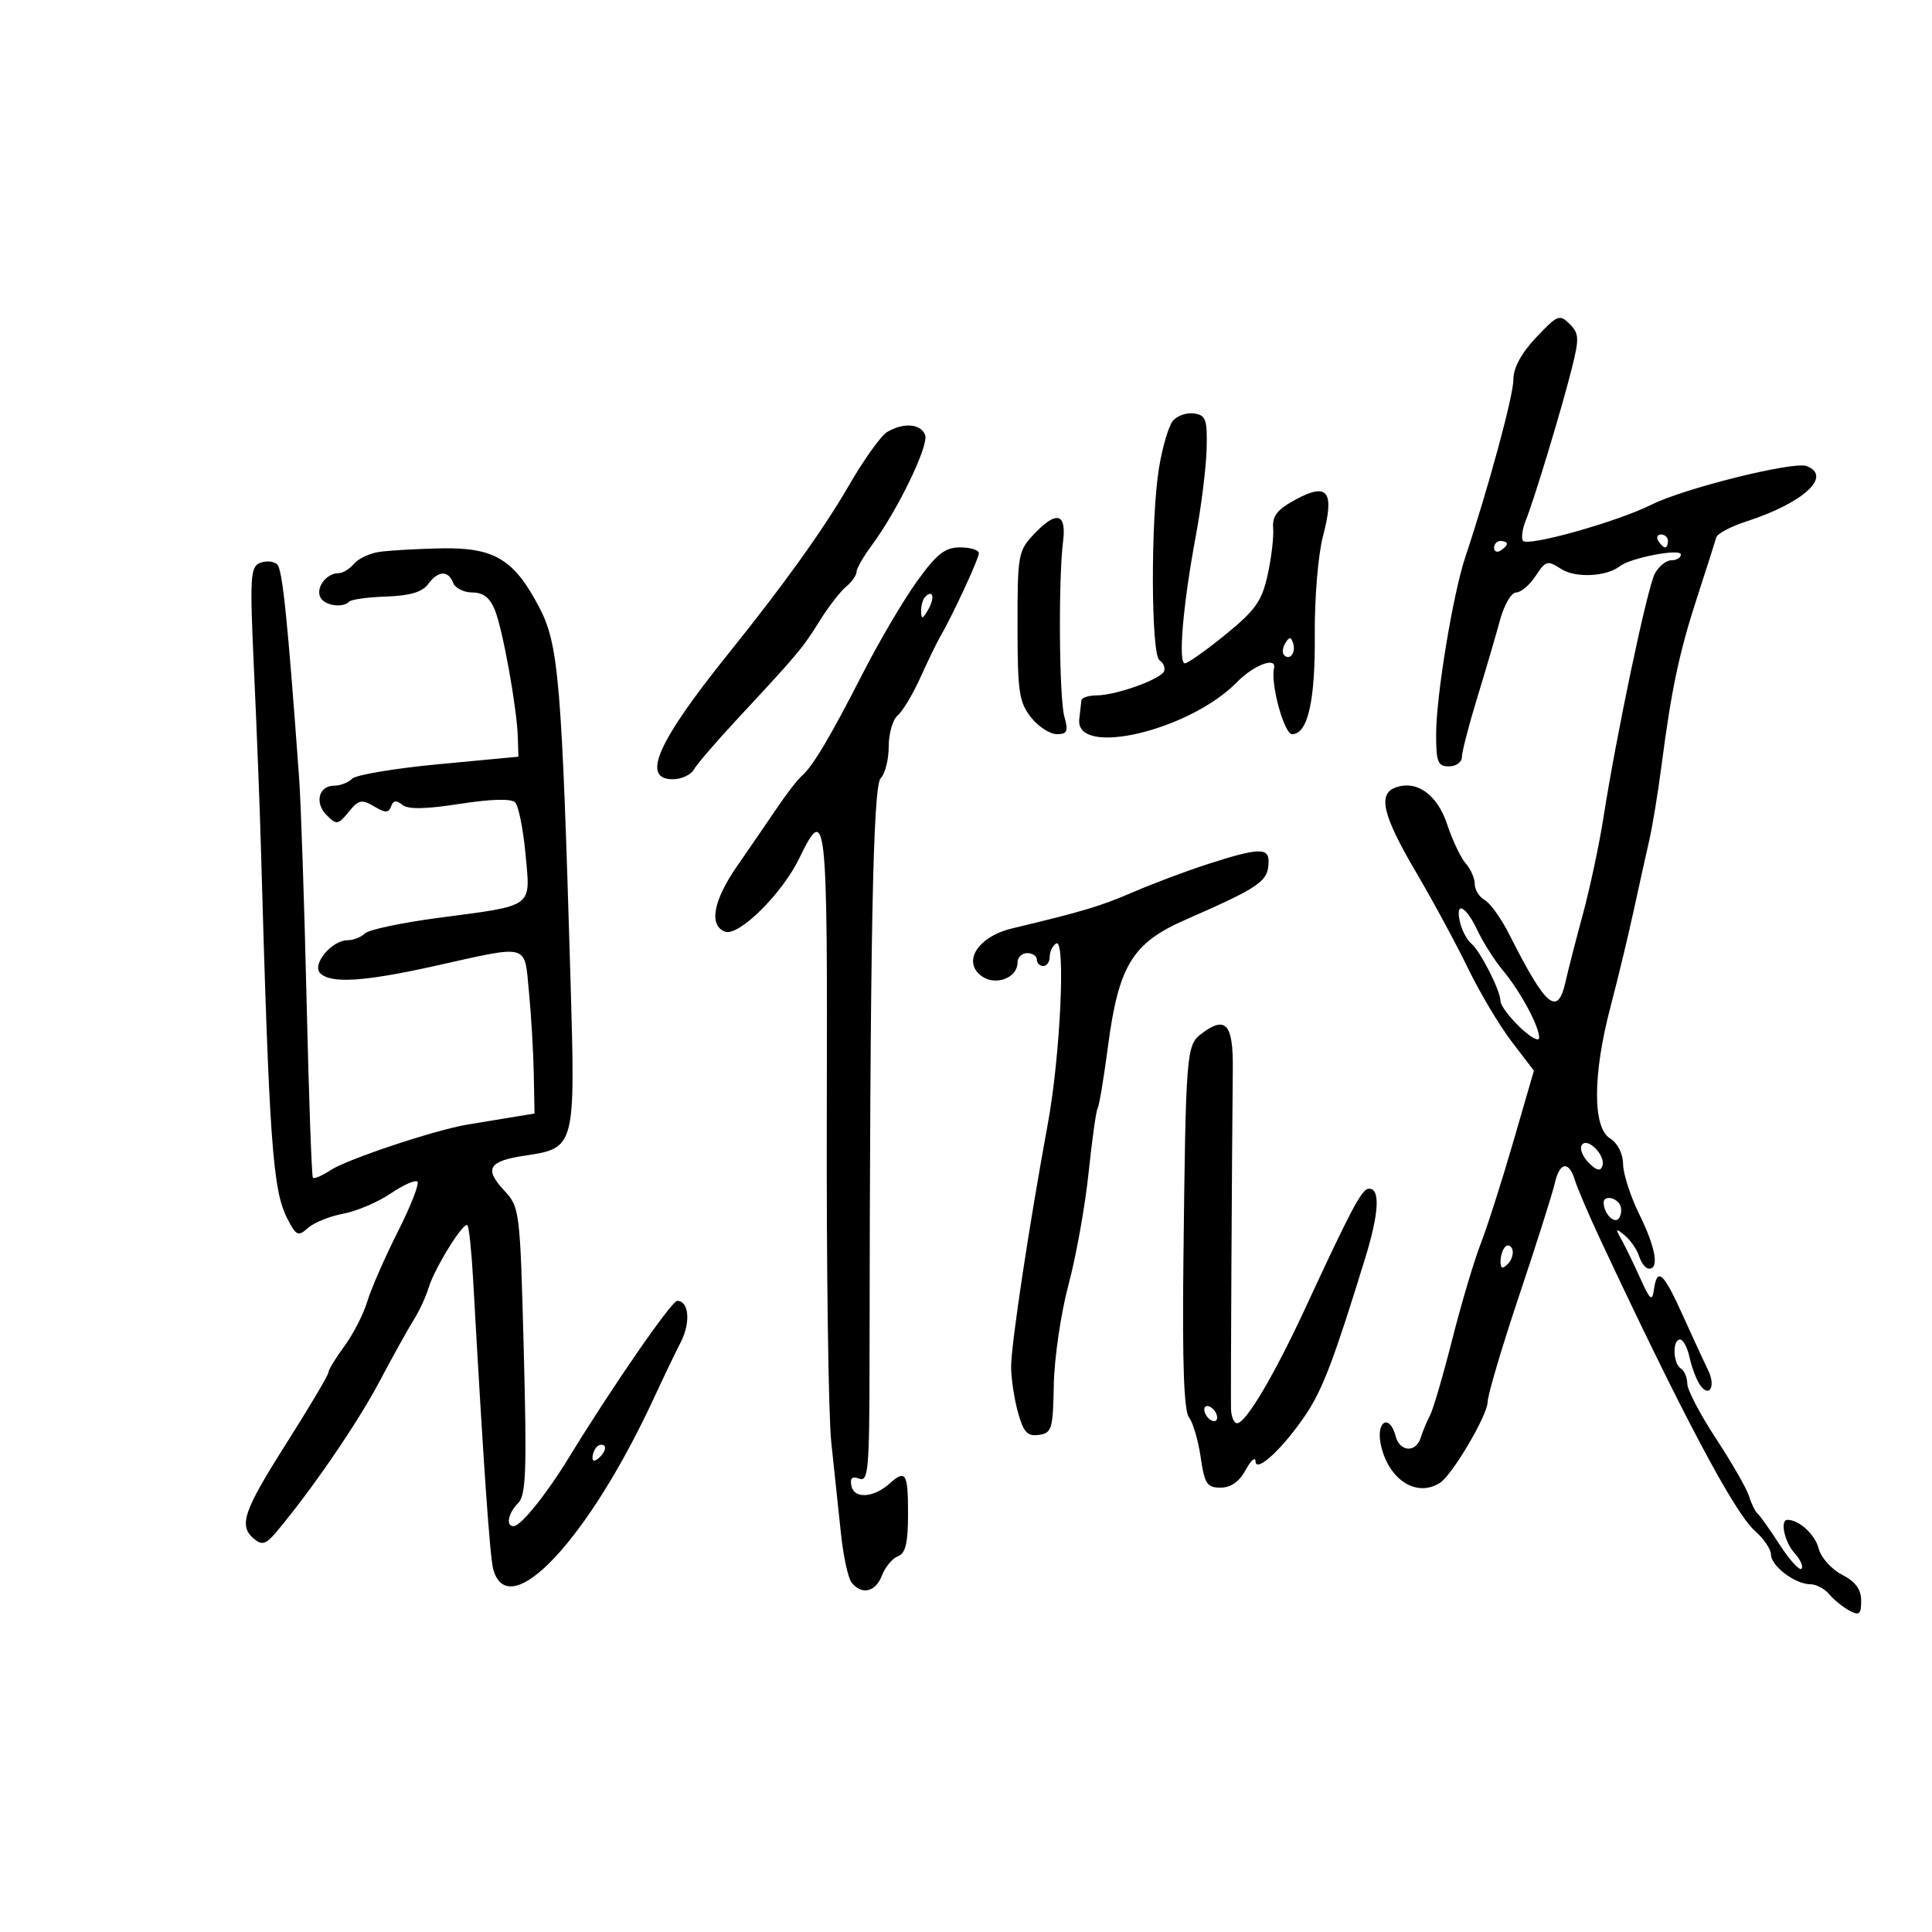 <svg xmlns="http://www.w3.org/2000/svg" width="300" height="300" viewBox="0 0 300 300" version="1.1">
	<path d="M 238.536 52.393 C 236.223 54.845, 235 57.111, 235 58.941 C 235 61.447, 231.101 75.834, 227.531 86.502 C 225.620 92.212, 223 108.114, 223 114 C 223 118.333, 223.267 119, 225 119 C 226.100 119, 227 118.353, 227 117.562 C 227 116.771, 228.077 112.608, 229.392 108.312 C 230.708 104.015, 232.301 98.588, 232.933 96.250 C 233.564 93.912, 234.685 92, 235.425 92 C 236.165 92, 237.528 90.844, 238.454 89.430 C 240.013 87.050, 240.303 86.969, 242.378 88.328 C 244.600 89.784, 249.431 89.568, 251.539 87.918 C 253.217 86.605, 261 85.115, 261 86.106 C 261 86.598, 260.341 87, 259.535 87 C 258.730 87, 257.569 87.937, 256.956 89.081 C 255.795 91.251, 251 114.032, 248.975 127 C 248.331 131.125, 246.892 137.875, 245.777 142 C 244.661 146.125, 243.457 150.816, 243.099 152.425 C 241.874 157.936, 240.087 156.435, 234.346 145.070 C 233.115 142.634, 231.409 140.249, 230.554 139.770 C 229.699 139.292, 229 138.171, 229 137.279 C 229 136.387, 228.371 134.947, 227.603 134.079 C 226.834 133.210, 225.534 130.475, 224.713 128 C 223.161 123.323, 219.921 121.049, 216.617 122.317 C 213.930 123.348, 214.760 126.722, 219.814 135.316 C 222.461 139.817, 226.118 146.578, 227.941 150.340 C 229.763 154.102, 232.813 159.222, 234.719 161.719 L 238.184 166.258 234.956 177.379 C 233.180 183.496, 230.899 190.628, 229.886 193.230 C 228.874 195.831, 226.894 202.500, 225.487 208.050 C 224.081 213.599, 222.528 218.896, 222.038 219.820 C 221.547 220.744, 220.902 222.287, 220.604 223.250 C 219.869 225.627, 217.355 225.465, 216.710 223 C 215.802 219.527, 213.673 220.613, 214.387 224.184 C 215.492 229.712, 219.953 232.633, 223.625 230.235 C 225.546 228.980, 231 219.711, 231 217.700 C 231 216.651, 233.207 209.202, 235.904 201.146 C 238.601 193.091, 241.085 185.262, 241.423 183.750 C 242.168 180.419, 243.618 180.187, 244.549 183.250 C 244.925 184.488, 246.707 188.650, 248.509 192.500 C 261.142 219.494, 269.331 234.928, 272.491 237.702 C 273.871 238.913, 275 240.575, 275 241.395 C 275 243.165, 278.755 246, 281.100 246 C 282.010 246, 283.336 246.700, 284.045 247.555 C 284.755 248.410, 286.160 249.550, 287.168 250.090 C 288.718 250.919, 289 250.684, 289 248.561 C 289 246.787, 288.125 245.599, 286.014 244.507 C 284.372 243.658, 282.746 241.835, 282.399 240.455 C 281.856 238.290, 279.372 236, 277.566 236 C 276.357 236, 277.084 239.435, 278.661 241.177 C 279.574 242.187, 280.058 243.276, 279.735 243.598 C 279.413 243.920, 277.883 242.230, 276.334 239.842 C 274.786 237.454, 273.238 235.275, 272.894 235 C 272.551 234.725, 271.966 233.527, 271.595 232.338 C 271.225 231.149, 268.914 227.121, 266.461 223.385 C 264.007 219.650, 262 215.812, 262 214.856 C 262 213.900, 261.550 212.840, 261 212.500 C 259.770 211.740, 259.666 208, 260.875 208 C 261.356 208, 262.019 209.237, 262.348 210.750 C 262.677 212.262, 263.383 214.162, 263.918 214.971 C 265.390 217.196, 266.496 215.321, 265.230 212.748 C 264.622 211.512, 262.859 207.692, 261.312 204.260 C 258.295 197.565, 257.324 196.699, 256.820 200.250 C 256.548 202.160, 256.229 201.896, 254.702 198.500 C 253.712 196.300, 252.403 193.600, 251.791 192.500 C 250.803 190.723, 250.859 190.649, 252.301 191.840 C 253.193 192.577, 254.195 194.040, 254.529 195.090 C 254.862 196.141, 255.554 197, 256.067 197 C 257.676 197, 257.074 193.688, 254.522 188.500 C 253.169 185.750, 252.048 182.266, 252.031 180.758 C 252.013 179.125, 251.192 177.512, 250 176.768 C 247.287 175.074, 247.314 166.867, 250.067 156.377 C 251.204 152.044, 252.819 145.350, 253.656 141.500 C 254.493 137.650, 255.589 132.700, 256.092 130.500 C 256.595 128.300, 257.445 123.125, 257.982 119 C 259.548 106.953, 260.743 101.315, 263.564 92.648 C 265.023 88.167, 266.345 84.025, 266.502 83.445 C 266.659 82.865, 268.748 81.756, 271.144 80.980 C 280.063 78.093, 284.591 73.931, 280.515 72.367 C 278.516 71.600, 261.496 75.831, 256.500 78.337 C 251.131 81.030, 237.098 84.968, 236.474 83.958 C 236.199 83.513, 236.398 82.104, 236.915 80.825 C 238.226 77.584, 242.476 63.559, 244.065 57.230 C 245.243 52.537, 245.207 51.778, 243.730 50.302 C 242.186 48.758, 241.829 48.901, 238.536 52.393 M 182.127 65.347 C 181.468 66.141, 180.498 69.425, 179.970 72.645 C 178.660 80.646, 178.718 101.708, 180.053 102.533 C 180.632 102.890, 180.954 103.639, 180.768 104.197 C 180.354 105.437, 173.337 107.964, 170.250 107.985 C 169.012 107.993, 167.963 108.338, 167.917 108.750 C 167.871 109.162, 167.723 110.480, 167.589 111.678 C 166.920 117.648, 184.697 113.471, 192.073 105.925 C 194.674 103.265, 198.248 101.914, 197.829 103.750 C 197.267 106.212, 199.401 114, 200.638 114 C 203.079 114, 204.246 108.846, 204.160 98.447 C 204.115 92.918, 204.681 86.106, 205.418 83.311 C 207.259 76.331, 206.216 74.874, 201.274 77.524 C 198.328 79.103, 197.543 80.091, 197.696 82.024 C 197.804 83.386, 197.418 86.652, 196.838 89.283 C 195.949 93.321, 194.931 94.761, 190.301 98.533 C 187.285 100.990, 184.440 103, 183.981 103 C 182.912 103, 183.700 93.853, 185.685 83.211 C 186.535 78.652, 187.291 72.577, 187.365 69.711 C 187.484 65.137, 187.245 64.464, 185.412 64.202 C 184.264 64.038, 182.786 64.553, 182.127 65.347 M 137.772 67.068 C 136.822 67.621, 134.168 71.320, 131.874 75.287 C 127.890 82.178, 121.826 90.645, 113.100 101.500 C 102.093 115.195, 99.518 121, 104.450 121 C 105.798 121, 107.277 120.328, 107.737 119.506 C 108.197 118.684, 111.191 115.196, 114.391 111.756 C 123.918 101.511, 124.624 100.672, 127.229 96.485 C 128.604 94.277, 130.464 91.860, 131.364 91.113 C 132.264 90.366, 133 89.330, 133 88.811 C 133 88.291, 134.063 86.434, 135.362 84.683 C 139.380 79.268, 144.271 69.150, 143.652 67.535 C 142.982 65.791, 140.326 65.579, 137.772 67.068 M 160.702 82.789 C 158.084 85.521, 158 85.970, 158 97.170 C 158 107.351, 158.247 109.045, 160.073 111.365 C 161.212 112.814, 163.021 114, 164.092 114 C 165.735 114, 165.918 113.572, 165.269 111.250 C 164.465 108.374, 164.330 89.966, 165.071 84.099 C 165.625 79.710, 164.092 79.251, 160.702 82.789 M 257.500 84 C 257.840 84.550, 258.316 85, 258.559 85 C 258.802 85, 259 84.550, 259 84 C 259 83.450, 258.523 83, 257.941 83 C 257.359 83, 257.160 83.450, 257.500 84 M 232 85.059 C 232 85.641, 232.450 85.840, 233 85.500 C 233.550 85.160, 234 84.684, 234 84.441 C 234 84.198, 233.550 84, 233 84 C 232.450 84, 232 84.477, 232 85.059 M 58.823 85.709 C 57.351 85.934, 55.608 86.767, 54.951 87.559 C 54.293 88.352, 53.225 89, 52.578 89 C 50.762 89, 49.096 91.087, 49.685 92.622 C 50.219 94.012, 53.156 94.511, 54.267 93.400 C 54.597 93.070, 57.191 92.722, 60.030 92.628 C 63.622 92.508, 65.578 91.930, 66.457 90.728 C 68.012 88.602, 69.598 88.509, 70.362 90.500 C 70.678 91.325, 72.022 92, 73.347 92 C 75.044 92, 76.083 92.814, 76.855 94.750 C 78.093 97.850, 80.269 109.944, 80.408 114.500 L 80.500 117.500 68.136 118.664 C 61.335 119.305, 55.283 120.317, 54.686 120.914 C 54.089 121.511, 52.838 122, 51.907 122 C 49.479 122, 48.800 124.658, 50.735 126.592 C 52.269 128.126, 52.509 128.089, 54.138 126.078 C 55.671 124.185, 56.163 124.076, 58.076 125.207 C 59.862 126.264, 60.347 126.264, 60.728 125.208 C 61.061 124.286, 61.556 124.217, 62.459 124.966 C 63.345 125.702, 66.019 125.660, 71.380 124.826 C 76.237 124.071, 79.385 123.985, 79.990 124.590 C 80.514 125.114, 81.239 128.726, 81.601 132.615 C 82.384 141.046, 83.067 140.545, 68.103 142.521 C 62.384 143.276, 57.232 144.368, 56.653 144.947 C 56.074 145.526, 54.860 146, 53.955 146 C 51.513 146, 48.383 149.783, 49.720 151.120 C 51.364 152.764, 56.537 152.438, 67.500 149.997 C 82.391 146.683, 81.394 146.410, 82.133 154 C 82.481 157.575, 82.819 163.292, 82.883 166.705 L 83 172.909 79.250 173.522 C 77.188 173.859, 74.150 174.362, 72.500 174.639 C 67.488 175.482, 53.926 180.003, 51.355 181.687 C 50.025 182.558, 48.780 183.097, 48.588 182.885 C 48.395 182.673, 47.953 170.254, 47.605 155.288 C 47.257 140.321, 46.735 124.796, 46.445 120.788 C 44.670 96.279, 43.870 88.470, 43.054 87.654 C 42.548 87.148, 41.362 87.031, 40.419 87.393 C 38.852 87.994, 38.768 89.458, 39.452 104.276 C 39.864 113.199, 40.334 125.225, 40.497 131 C 41.813 177.600, 42.325 184.794, 44.643 189.276 C 46.002 191.905, 46.303 192.037, 47.822 190.674 C 48.745 189.847, 51.203 188.853, 53.284 188.467 C 55.365 188.081, 58.680 186.670, 60.651 185.333 C 62.622 183.995, 64.498 183.165, 64.820 183.487 C 65.142 183.809, 63.766 187.319, 61.761 191.286 C 59.757 195.254, 57.630 200.115, 57.034 202.089 C 56.439 204.062, 54.837 207.187, 53.476 209.033 C 52.114 210.879, 51 212.712, 51 213.106 C 51 213.501, 48.075 218.437, 44.500 224.076 C 37.738 234.741, 37.002 236.927, 39.481 238.984 C 40.690 239.988, 41.324 239.782, 42.939 237.857 C 48.435 231.305, 55.470 221.041, 58.893 214.581 C 61 210.604, 63.414 206.259, 64.258 204.925 C 65.102 203.591, 66.129 201.375, 66.542 200 C 67.461 196.938, 71.978 189.645, 72.582 190.249 C 72.823 190.490, 73.219 194.245, 73.461 198.593 C 75.071 227.417, 76.069 241.785, 76.594 243.681 C 78.975 252.290, 91.397 239.027, 101.583 217 C 102.982 213.975, 104.844 210.096, 105.720 208.381 C 107.275 205.338, 106.978 202, 105.153 202 C 104.282 202, 95.021 215.400, 88.338 226.329 C 84.817 232.089, 80.893 236.955, 79.750 236.982 C 78.501 237.012, 78.908 234.949, 80.456 233.401 C 81.680 232.177, 81.819 228.399, 81.330 209.722 C 80.755 187.817, 80.712 187.462, 78.264 184.831 C 75.155 181.489, 75.866 180.293, 81.463 179.453 C 89.344 178.271, 89.349 178.253, 88.592 152.280 C 87.237 105.847, 86.757 100.102, 83.749 94.338 C 79.816 86.802, 76.739 84.966, 68.346 85.150 C 64.581 85.232, 60.295 85.484, 58.823 85.709 M 142.399 90.250 C 140.315 93.138, 136.537 99.550, 134.004 104.500 C 128.867 114.536, 126.203 119.013, 124.484 120.500 C 123.848 121.050, 122.110 123.300, 120.621 125.500 C 119.132 127.700, 116.358 131.745, 114.457 134.489 C 110.751 139.837, 110.036 143.693, 112.571 144.665 C 114.677 145.474, 121.430 138.808, 124.106 133.280 C 128.314 124.587, 128.507 126.364, 128.384 172.750 C 128.320 196.812, 128.635 219.875, 129.084 224 C 129.533 228.125, 130.201 234.425, 130.568 238 C 130.936 241.575, 131.689 245.063, 132.241 245.750 C 133.824 247.722, 135.968 247.214, 136.948 244.636 C 137.442 243.336, 138.556 242.001, 139.423 241.668 C 140.618 241.209, 141 239.600, 141 235.031 C 141 228.688, 140.642 228.121, 138.079 230.410 C 135.638 232.589, 132.627 232.766, 132.214 230.754 C 131.958 229.509, 132.307 229.181, 133.427 229.610 C 134.822 230.146, 135.002 228.135, 135.020 211.857 C 135.092 145.829, 135.544 122.056, 136.750 120.850 C 137.438 120.162, 138 117.945, 138 115.922 C 138 113.900, 138.626 111.726, 139.390 111.091 C 140.155 110.456, 141.740 107.814, 142.912 105.219 C 144.084 102.623, 145.438 99.825, 145.921 99 C 147.842 95.715, 152 86.761, 152 85.908 C 152 85.408, 150.692 85, 149.094 85 C 146.736 85, 145.473 85.990, 142.399 90.250 M 143.667 92.667 C 143.300 93.033, 143.014 94.046, 143.030 94.917 C 143.055 96.217, 143.251 96.174, 144.122 94.675 C 145.199 92.823, 144.887 91.447, 143.667 92.667 M 199.583 99.866 C 199.152 100.563, 199.070 101.403, 199.400 101.733 C 200.295 102.628, 201.271 101.312, 200.787 99.862 C 200.449 98.846, 200.213 98.846, 199.583 99.866 M 187.500 134.191 C 184.200 135.259, 179.025 137.201, 176 138.507 C 170.865 140.725, 168.249 141.510, 157.185 144.157 C 151.861 145.431, 149.360 149.328, 152.428 151.571 C 154.577 153.143, 158 151.849, 158 149.465 C 158 148.659, 158.675 148, 159.500 148 C 160.325 148, 161 148.450, 161 149 C 161 149.550, 161.450 150, 162 150 C 162.550 150, 163 149.352, 163 148.559 C 163 147.766, 163.449 146.840, 163.999 146.501 C 165.504 145.571, 164.656 163.923, 162.705 174.500 C 159.819 190.152, 157 208.802, 157.006 212.211 C 157.009 214.020, 157.487 217.215, 158.069 219.311 C 158.931 222.414, 159.534 223.065, 161.314 222.811 C 163.326 222.525, 163.511 221.902, 163.636 215 C 163.711 210.875, 164.736 203.900, 165.914 199.500 C 167.093 195.100, 168.495 187.292, 169.031 182.150 C 169.567 177.007, 170.201 172.484, 170.439 172.098 C 170.678 171.713, 171.403 167.370, 172.051 162.448 C 173.695 149.960, 175.847 146.431, 184 142.853 C 195.819 137.667, 196.957 136.869, 196.985 133.750 C 197.004 131.586, 195.307 131.665, 187.500 134.191 M 226.721 143.250 C 227.015 144.488, 227.790 145.950, 228.444 146.500 C 229.880 147.708, 233 153.849, 233 155.467 C 233 156.104, 234.350 157.919, 236 159.500 C 237.650 161.081, 239 161.818, 239 161.137 C 239 159.350, 236.093 153.949, 233.383 150.702 C 232.099 149.163, 230.311 146.350, 229.410 144.452 C 227.566 140.566, 225.908 139.825, 226.721 143.250 M 186.527 160.541 C 184.212 162.308, 184.124 163.438, 183.755 196.095 C 183.579 211.676, 183.849 219.127, 184.624 220.095 C 185.242 220.868, 186.057 223.637, 186.435 226.250 C 187.037 230.411, 187.421 231, 189.529 231 C 191.127 231, 192.438 230.075, 193.428 228.250 C 194.249 226.738, 194.938 226.141, 194.960 226.924 C 195.014 228.848, 199.394 224.735, 202.865 219.500 C 205.412 215.659, 207.214 210.890, 211.989 195.351 C 214.180 188.222, 214.356 184.416, 212.486 184.594 C 211.434 184.694, 209.732 187.912, 202.750 203 C 197.893 213.494, 193.449 221, 192.093 221 C 191.608 221, 191.184 219.988, 191.150 218.750 C 191.090 216.537, 191.290 178.692, 191.429 166.019 C 191.506 158.962, 190.325 157.642, 186.527 160.541 M 245.609 177.823 C 245.264 178.382, 245.753 179.610, 246.696 180.553 C 247.924 181.781, 248.527 181.918, 248.821 181.036 C 249.368 179.396, 246.444 176.472, 245.609 177.823 M 249.015 186.750 C 249.052 188.528, 250.762 190.194, 251.434 189.107 C 251.810 188.498, 251.840 187.550, 251.500 187 C 250.779 185.834, 248.993 185.654, 249.015 186.750 M 233.729 193.604 C 233.328 194.005, 233 195.023, 233 195.867 C 233 196.992, 233.296 197.104, 234.113 196.288 C 234.724 195.676, 235.053 194.657, 234.842 194.025 C 234.631 193.393, 234.130 193.203, 233.729 193.604 M 187 218.882 C 187 219.432, 187.450 220.160, 188 220.500 C 188.550 220.840, 189 220.668, 189 220.118 C 189 219.568, 188.550 218.840, 188 218.500 C 187.450 218.160, 187 218.332, 187 218.882 M 92.667 224.667 C 92.300 225.033, 92 225.798, 92 226.367 C 92 226.993, 92.466 226.934, 93.183 226.217 C 93.834 225.566, 94.134 224.801, 93.850 224.517 C 93.566 224.232, 93.033 224.300, 92.667 224.667" stroke="none" fill="black" fill-rule="evenodd"/>
</svg>